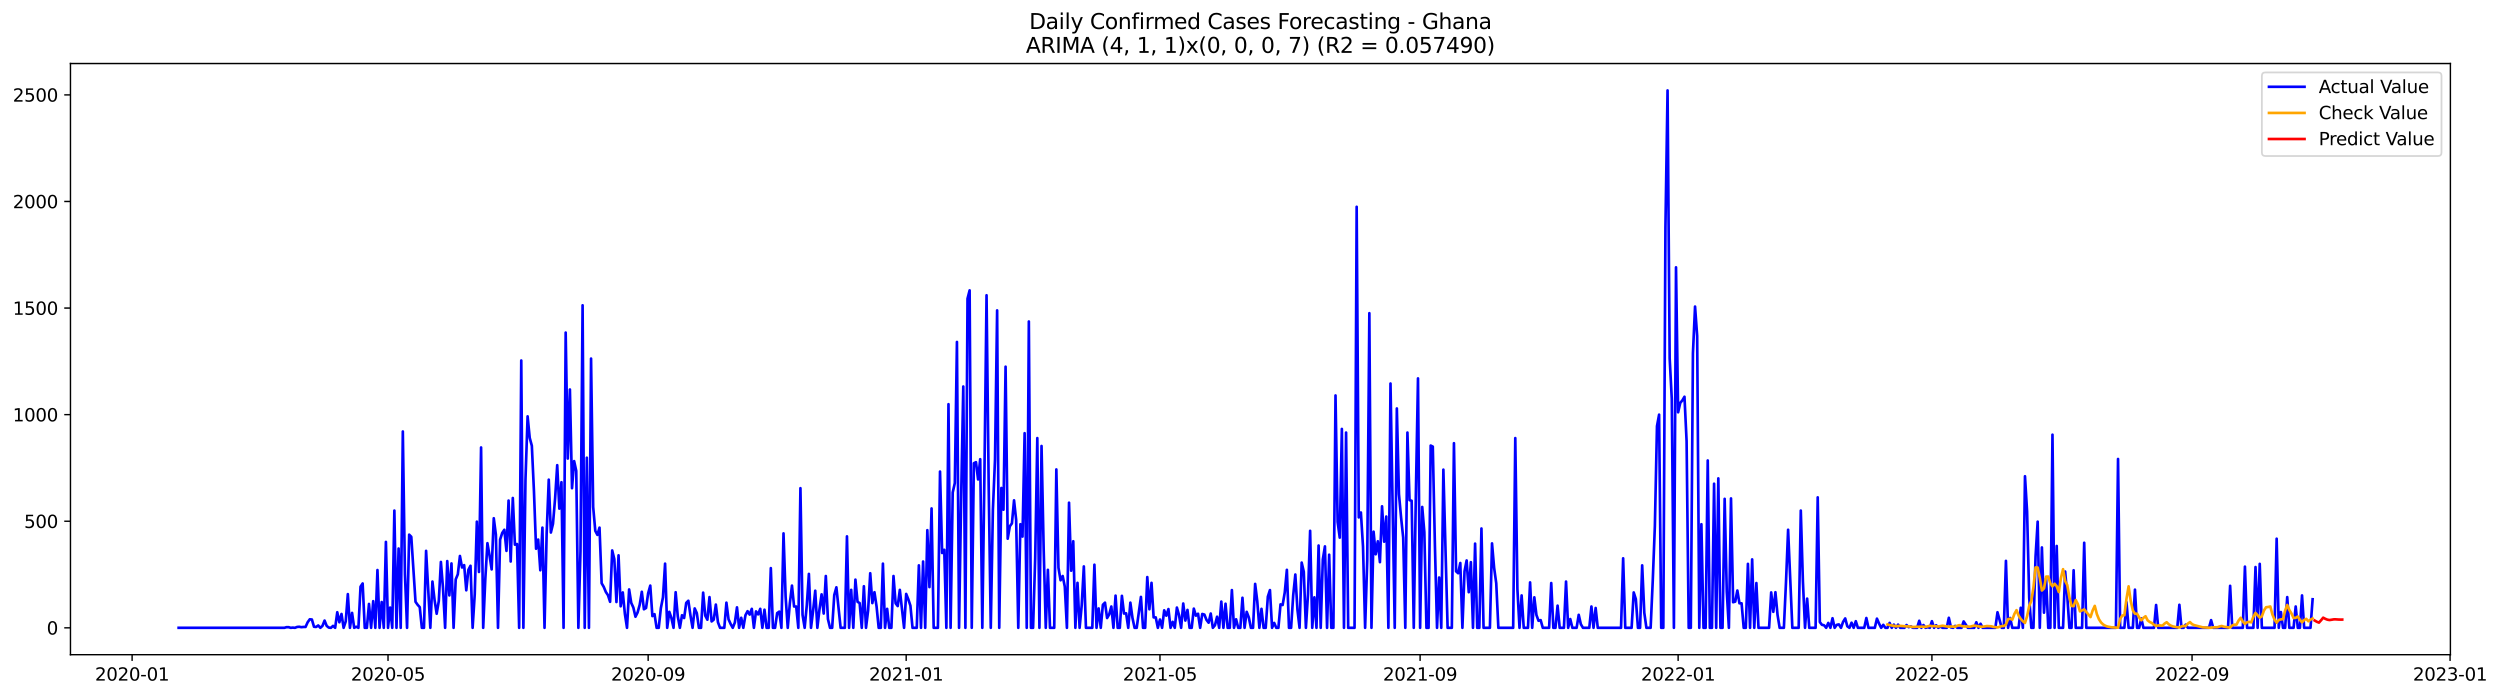<?xml version="1.0" encoding="utf-8" standalone="no"?>
<!DOCTYPE svg PUBLIC "-//W3C//DTD SVG 1.1//EN"
  "http://www.w3.org/Graphics/SVG/1.1/DTD/svg11.dtd">
<svg xmlns:xlink="http://www.w3.org/1999/xlink" width="1406.763pt" height="392.274pt" viewBox="0 0 1406.763 392.274" xmlns="http://www.w3.org/2000/svg" version="1.1">
 <defs>
  <style type="text/css">*{stroke-linejoin: round; stroke-linecap: butt}</style>
 </defs>
 <g id="figure_1">
  <g id="patch_1">
   <path d="M 0 392.274 
L 1406.763 392.274 
L 1406.763 0 
L 0 0 
z
" style="fill: #ffffff"/>
  </g>
  <g id="axes_1">
   <g id="patch_2">
    <path d="M 39.65 368.396 
L 1378.85 368.396 
L 1378.85 35.755 
L 39.65 35.755 
z
" style="fill: #ffffff"/>
   </g>
   <g id="matplotlib.axis_1">
    <g id="xtick_1">
     <g id="line2d_1">
      <defs>
       <path id="mf427ffbd24" d="M 0 0 
L 0 3.5 
" style="stroke: #000000; stroke-width: 0.8"/>
      </defs>
      <g>
       <use xlink:href="#mf427ffbd24" x="74.341" y="368.396" style="stroke: #000000; stroke-width: 0.8"/>
      </g>
     </g>
     <g id="text_1">
      <!-- 2020-01 -->
      <g transform="translate(53.45 382.994)scale(0.1 -0.1)">
       <defs>
        <path id="DejaVuSans-32" d="M 1228 531 
L 3431 531 
L 3431 0 
L 469 0 
L 469 531 
Q 828 903 1448 1529 
Q 2069 2156 2228 2338 
Q 2531 2678 2651 2914 
Q 2772 3150 2772 3378 
Q 2772 3750 2511 3984 
Q 2250 4219 1831 4219 
Q 1534 4219 1204 4116 
Q 875 4013 500 3803 
L 500 4441 
Q 881 4594 1212 4672 
Q 1544 4750 1819 4750 
Q 2544 4750 2975 4387 
Q 3406 4025 3406 3419 
Q 3406 3131 3298 2873 
Q 3191 2616 2906 2266 
Q 2828 2175 2409 1742 
Q 1991 1309 1228 531 
z
" transform="scale(0.016)"/>
        <path id="DejaVuSans-30" d="M 2034 4250 
Q 1547 4250 1301 3770 
Q 1056 3291 1056 2328 
Q 1056 1369 1301 889 
Q 1547 409 2034 409 
Q 2525 409 2770 889 
Q 3016 1369 3016 2328 
Q 3016 3291 2770 3770 
Q 2525 4250 2034 4250 
z
M 2034 4750 
Q 2819 4750 3233 4129 
Q 3647 3509 3647 2328 
Q 3647 1150 3233 529 
Q 2819 -91 2034 -91 
Q 1250 -91 836 529 
Q 422 1150 422 2328 
Q 422 3509 836 4129 
Q 1250 4750 2034 4750 
z
" transform="scale(0.016)"/>
        <path id="DejaVuSans-2d" d="M 313 2009 
L 1997 2009 
L 1997 1497 
L 313 1497 
L 313 2009 
z
" transform="scale(0.016)"/>
        <path id="DejaVuSans-31" d="M 794 531 
L 1825 531 
L 1825 4091 
L 703 3866 
L 703 4441 
L 1819 4666 
L 2450 4666 
L 2450 531 
L 3481 531 
L 3481 0 
L 794 0 
L 794 531 
z
" transform="scale(0.016)"/>
       </defs>
       <use xlink:href="#DejaVuSans-32"/>
       <use xlink:href="#DejaVuSans-30" x="63.623"/>
       <use xlink:href="#DejaVuSans-32" x="127.246"/>
       <use xlink:href="#DejaVuSans-30" x="190.869"/>
       <use xlink:href="#DejaVuSans-2d" x="254.492"/>
       <use xlink:href="#DejaVuSans-30" x="290.576"/>
       <use xlink:href="#DejaVuSans-31" x="354.199"/>
      </g>
     </g>
    </g>
    <g id="xtick_2">
     <g id="line2d_2">
      <g>
       <use xlink:href="#mf427ffbd24" x="218.341" y="368.396" style="stroke: #000000; stroke-width: 0.8"/>
      </g>
     </g>
     <g id="text_2">
      <!-- 2020-05 -->
      <g transform="translate(197.45 382.994)scale(0.1 -0.1)">
       <defs>
        <path id="DejaVuSans-35" d="M 691 4666 
L 3169 4666 
L 3169 4134 
L 1269 4134 
L 1269 2991 
Q 1406 3038 1543 3061 
Q 1681 3084 1819 3084 
Q 2600 3084 3056 2656 
Q 3513 2228 3513 1497 
Q 3513 744 3044 326 
Q 2575 -91 1722 -91 
Q 1428 -91 1123 -41 
Q 819 9 494 109 
L 494 744 
Q 775 591 1075 516 
Q 1375 441 1709 441 
Q 2250 441 2565 725 
Q 2881 1009 2881 1497 
Q 2881 1984 2565 2268 
Q 2250 2553 1709 2553 
Q 1456 2553 1204 2497 
Q 953 2441 691 2322 
L 691 4666 
z
" transform="scale(0.016)"/>
       </defs>
       <use xlink:href="#DejaVuSans-32"/>
       <use xlink:href="#DejaVuSans-30" x="63.623"/>
       <use xlink:href="#DejaVuSans-32" x="127.246"/>
       <use xlink:href="#DejaVuSans-30" x="190.869"/>
       <use xlink:href="#DejaVuSans-2d" x="254.492"/>
       <use xlink:href="#DejaVuSans-30" x="290.576"/>
       <use xlink:href="#DejaVuSans-35" x="354.199"/>
      </g>
     </g>
    </g>
    <g id="xtick_3">
     <g id="line2d_3">
      <g>
       <use xlink:href="#mf427ffbd24" x="364.721" y="368.396" style="stroke: #000000; stroke-width: 0.8"/>
      </g>
     </g>
     <g id="text_3">
      <!-- 2020-09 -->
      <g transform="translate(343.83 382.994)scale(0.1 -0.1)">
       <defs>
        <path id="DejaVuSans-39" d="M 703 97 
L 703 672 
Q 941 559 1184 500 
Q 1428 441 1663 441 
Q 2288 441 2617 861 
Q 2947 1281 2994 2138 
Q 2813 1869 2534 1725 
Q 2256 1581 1919 1581 
Q 1219 1581 811 2004 
Q 403 2428 403 3163 
Q 403 3881 828 4315 
Q 1253 4750 1959 4750 
Q 2769 4750 3195 4129 
Q 3622 3509 3622 2328 
Q 3622 1225 3098 567 
Q 2575 -91 1691 -91 
Q 1453 -91 1209 -44 
Q 966 3 703 97 
z
M 1959 2075 
Q 2384 2075 2632 2365 
Q 2881 2656 2881 3163 
Q 2881 3666 2632 3958 
Q 2384 4250 1959 4250 
Q 1534 4250 1286 3958 
Q 1038 3666 1038 3163 
Q 1038 2656 1286 2365 
Q 1534 2075 1959 2075 
z
" transform="scale(0.016)"/>
       </defs>
       <use xlink:href="#DejaVuSans-32"/>
       <use xlink:href="#DejaVuSans-30" x="63.623"/>
       <use xlink:href="#DejaVuSans-32" x="127.246"/>
       <use xlink:href="#DejaVuSans-30" x="190.869"/>
       <use xlink:href="#DejaVuSans-2d" x="254.492"/>
       <use xlink:href="#DejaVuSans-30" x="290.576"/>
       <use xlink:href="#DejaVuSans-39" x="354.199"/>
      </g>
     </g>
    </g>
    <g id="xtick_4">
     <g id="line2d_4">
      <g>
       <use xlink:href="#mf427ffbd24" x="509.911" y="368.396" style="stroke: #000000; stroke-width: 0.8"/>
      </g>
     </g>
     <g id="text_4">
      <!-- 2021-01 -->
      <g transform="translate(489.02 382.994)scale(0.1 -0.1)">
       <use xlink:href="#DejaVuSans-32"/>
       <use xlink:href="#DejaVuSans-30" x="63.623"/>
       <use xlink:href="#DejaVuSans-32" x="127.246"/>
       <use xlink:href="#DejaVuSans-31" x="190.869"/>
       <use xlink:href="#DejaVuSans-2d" x="254.492"/>
       <use xlink:href="#DejaVuSans-30" x="290.576"/>
       <use xlink:href="#DejaVuSans-31" x="354.199"/>
      </g>
     </g>
    </g>
    <g id="xtick_5">
     <g id="line2d_5">
      <g>
       <use xlink:href="#mf427ffbd24" x="652.721" y="368.396" style="stroke: #000000; stroke-width: 0.8"/>
      </g>
     </g>
     <g id="text_5">
      <!-- 2021-05 -->
      <g transform="translate(631.83 382.994)scale(0.1 -0.1)">
       <use xlink:href="#DejaVuSans-32"/>
       <use xlink:href="#DejaVuSans-30" x="63.623"/>
       <use xlink:href="#DejaVuSans-32" x="127.246"/>
       <use xlink:href="#DejaVuSans-31" x="190.869"/>
       <use xlink:href="#DejaVuSans-2d" x="254.492"/>
       <use xlink:href="#DejaVuSans-30" x="290.576"/>
       <use xlink:href="#DejaVuSans-35" x="354.199"/>
      </g>
     </g>
    </g>
    <g id="xtick_6">
     <g id="line2d_6">
      <g>
       <use xlink:href="#mf427ffbd24" x="799.101" y="368.396" style="stroke: #000000; stroke-width: 0.8"/>
      </g>
     </g>
     <g id="text_6">
      <!-- 2021-09 -->
      <g transform="translate(778.21 382.994)scale(0.1 -0.1)">
       <use xlink:href="#DejaVuSans-32"/>
       <use xlink:href="#DejaVuSans-30" x="63.623"/>
       <use xlink:href="#DejaVuSans-32" x="127.246"/>
       <use xlink:href="#DejaVuSans-31" x="190.869"/>
       <use xlink:href="#DejaVuSans-2d" x="254.492"/>
       <use xlink:href="#DejaVuSans-30" x="290.576"/>
       <use xlink:href="#DejaVuSans-39" x="354.199"/>
      </g>
     </g>
    </g>
    <g id="xtick_7">
     <g id="line2d_7">
      <g>
       <use xlink:href="#mf427ffbd24" x="944.291" y="368.396" style="stroke: #000000; stroke-width: 0.8"/>
      </g>
     </g>
     <g id="text_7">
      <!-- 2022-01 -->
      <g transform="translate(923.4 382.994)scale(0.1 -0.1)">
       <use xlink:href="#DejaVuSans-32"/>
       <use xlink:href="#DejaVuSans-30" x="63.623"/>
       <use xlink:href="#DejaVuSans-32" x="127.246"/>
       <use xlink:href="#DejaVuSans-32" x="190.869"/>
       <use xlink:href="#DejaVuSans-2d" x="254.492"/>
       <use xlink:href="#DejaVuSans-30" x="290.576"/>
       <use xlink:href="#DejaVuSans-31" x="354.199"/>
      </g>
     </g>
    </g>
    <g id="xtick_8">
     <g id="line2d_8">
      <g>
       <use xlink:href="#mf427ffbd24" x="1087.101" y="368.396" style="stroke: #000000; stroke-width: 0.8"/>
      </g>
     </g>
     <g id="text_8">
      <!-- 2022-05 -->
      <g transform="translate(1066.21 382.994)scale(0.1 -0.1)">
       <use xlink:href="#DejaVuSans-32"/>
       <use xlink:href="#DejaVuSans-30" x="63.623"/>
       <use xlink:href="#DejaVuSans-32" x="127.246"/>
       <use xlink:href="#DejaVuSans-32" x="190.869"/>
       <use xlink:href="#DejaVuSans-2d" x="254.492"/>
       <use xlink:href="#DejaVuSans-30" x="290.576"/>
       <use xlink:href="#DejaVuSans-35" x="354.199"/>
      </g>
     </g>
    </g>
    <g id="xtick_9">
     <g id="line2d_9">
      <g>
       <use xlink:href="#mf427ffbd24" x="1233.481" y="368.396" style="stroke: #000000; stroke-width: 0.8"/>
      </g>
     </g>
     <g id="text_9">
      <!-- 2022-09 -->
      <g transform="translate(1212.59 382.994)scale(0.1 -0.1)">
       <use xlink:href="#DejaVuSans-32"/>
       <use xlink:href="#DejaVuSans-30" x="63.623"/>
       <use xlink:href="#DejaVuSans-32" x="127.246"/>
       <use xlink:href="#DejaVuSans-32" x="190.869"/>
       <use xlink:href="#DejaVuSans-2d" x="254.492"/>
       <use xlink:href="#DejaVuSans-30" x="290.576"/>
       <use xlink:href="#DejaVuSans-39" x="354.199"/>
      </g>
     </g>
    </g>
    <g id="xtick_10">
     <g id="line2d_10">
      <g>
       <use xlink:href="#mf427ffbd24" x="1378.671" y="368.396" style="stroke: #000000; stroke-width: 0.8"/>
      </g>
     </g>
     <g id="text_10">
      <!-- 2023-01 -->
      <g transform="translate(1357.78 382.994)scale(0.1 -0.1)">
       <defs>
        <path id="DejaVuSans-33" d="M 2597 2516 
Q 3050 2419 3304 2112 
Q 3559 1806 3559 1356 
Q 3559 666 3084 287 
Q 2609 -91 1734 -91 
Q 1441 -91 1130 -33 
Q 819 25 488 141 
L 488 750 
Q 750 597 1062 519 
Q 1375 441 1716 441 
Q 2309 441 2620 675 
Q 2931 909 2931 1356 
Q 2931 1769 2642 2001 
Q 2353 2234 1838 2234 
L 1294 2234 
L 1294 2753 
L 1863 2753 
Q 2328 2753 2575 2939 
Q 2822 3125 2822 3475 
Q 2822 3834 2567 4026 
Q 2313 4219 1838 4219 
Q 1578 4219 1281 4162 
Q 984 4106 628 3988 
L 628 4550 
Q 988 4650 1302 4700 
Q 1616 4750 1894 4750 
Q 2613 4750 3031 4423 
Q 3450 4097 3450 3541 
Q 3450 3153 3228 2886 
Q 3006 2619 2597 2516 
z
" transform="scale(0.016)"/>
       </defs>
       <use xlink:href="#DejaVuSans-32"/>
       <use xlink:href="#DejaVuSans-30" x="63.623"/>
       <use xlink:href="#DejaVuSans-32" x="127.246"/>
       <use xlink:href="#DejaVuSans-33" x="190.869"/>
       <use xlink:href="#DejaVuSans-2d" x="254.492"/>
       <use xlink:href="#DejaVuSans-30" x="290.576"/>
       <use xlink:href="#DejaVuSans-31" x="354.199"/>
      </g>
     </g>
    </g>
   </g>
   <g id="matplotlib.axis_2">
    <g id="ytick_1">
     <g id="line2d_11">
      <defs>
       <path id="m600a7a942e" d="M 0 0 
L -3.5 0 
" style="stroke: #000000; stroke-width: 0.8"/>
      </defs>
      <g>
       <use xlink:href="#m600a7a942e" x="39.65" y="353.276" style="stroke: #000000; stroke-width: 0.8"/>
      </g>
     </g>
     <g id="text_11">
      <!-- 0 -->
      <g transform="translate(26.288 357.075)scale(0.1 -0.1)">
       <use xlink:href="#DejaVuSans-30"/>
      </g>
     </g>
    </g>
    <g id="ytick_2">
     <g id="line2d_12">
      <g>
       <use xlink:href="#m600a7a942e" x="39.65" y="293.299" style="stroke: #000000; stroke-width: 0.8"/>
      </g>
     </g>
     <g id="text_12">
      <!-- 500 -->
      <g transform="translate(13.562 297.099)scale(0.1 -0.1)">
       <use xlink:href="#DejaVuSans-35"/>
       <use xlink:href="#DejaVuSans-30" x="63.623"/>
       <use xlink:href="#DejaVuSans-30" x="127.246"/>
      </g>
     </g>
    </g>
    <g id="ytick_3">
     <g id="line2d_13">
      <g>
       <use xlink:href="#m600a7a942e" x="39.65" y="233.323" style="stroke: #000000; stroke-width: 0.8"/>
      </g>
     </g>
     <g id="text_13">
      <!-- 1000 -->
      <g transform="translate(7.2 237.122)scale(0.1 -0.1)">
       <use xlink:href="#DejaVuSans-31"/>
       <use xlink:href="#DejaVuSans-30" x="63.623"/>
       <use xlink:href="#DejaVuSans-30" x="127.246"/>
       <use xlink:href="#DejaVuSans-30" x="190.869"/>
      </g>
     </g>
    </g>
    <g id="ytick_4">
     <g id="line2d_14">
      <g>
       <use xlink:href="#m600a7a942e" x="39.65" y="173.347" style="stroke: #000000; stroke-width: 0.8"/>
      </g>
     </g>
     <g id="text_14">
      <!-- 1500 -->
      <g transform="translate(7.2 177.146)scale(0.1 -0.1)">
       <use xlink:href="#DejaVuSans-31"/>
       <use xlink:href="#DejaVuSans-35" x="63.623"/>
       <use xlink:href="#DejaVuSans-30" x="127.246"/>
       <use xlink:href="#DejaVuSans-30" x="190.869"/>
      </g>
     </g>
    </g>
    <g id="ytick_5">
     <g id="line2d_15">
      <g>
       <use xlink:href="#m600a7a942e" x="39.65" y="113.371" style="stroke: #000000; stroke-width: 0.8"/>
      </g>
     </g>
     <g id="text_15">
      <!-- 2000 -->
      <g transform="translate(7.2 117.17)scale(0.1 -0.1)">
       <use xlink:href="#DejaVuSans-32"/>
       <use xlink:href="#DejaVuSans-30" x="63.623"/>
       <use xlink:href="#DejaVuSans-30" x="127.246"/>
       <use xlink:href="#DejaVuSans-30" x="190.869"/>
      </g>
     </g>
    </g>
    <g id="ytick_6">
     <g id="line2d_16">
      <g>
       <use xlink:href="#m600a7a942e" x="39.65" y="53.395" style="stroke: #000000; stroke-width: 0.8"/>
      </g>
     </g>
     <g id="text_16">
      <!-- 2500 -->
      <g transform="translate(7.2 57.194)scale(0.1 -0.1)">
       <use xlink:href="#DejaVuSans-32"/>
       <use xlink:href="#DejaVuSans-35" x="63.623"/>
       <use xlink:href="#DejaVuSans-30" x="127.246"/>
       <use xlink:href="#DejaVuSans-30" x="190.869"/>
      </g>
     </g>
    </g>
   </g>
   <g id="line2d_17">
    <path d="M 100.523 353.276 
L 160.027 353.276 
L 161.217 352.916 
L 162.407 352.916 
L 163.597 353.276 
L 164.787 353.156 
L 165.977 353.276 
L 167.167 352.796 
L 168.357 352.676 
L 169.548 352.916 
L 170.738 352.796 
L 171.928 352.796 
L 173.118 350.157 
L 174.308 348.477 
L 175.498 348.597 
L 176.688 352.676 
L 177.878 352.796 
L 179.068 351.956 
L 180.258 353.276 
L 181.448 352.196 
L 182.638 349.197 
L 183.829 352.196 
L 185.019 353.156 
L 186.209 353.276 
L 187.399 352.196 
L 188.589 353.276 
L 189.779 344.519 
L 190.969 350.157 
L 192.159 345.479 
L 193.349 353.276 
L 194.539 349.677 
L 195.729 334.323 
L 196.919 353.276 
L 198.11 344.879 
L 199.3 353.276 
L 200.49 352.676 
L 201.68 353.276 
L 202.87 330.125 
L 204.06 328.325 
L 205.25 353.276 
L 206.44 353.276 
L 207.63 339.841 
L 208.82 353.276 
L 210.01 338.281 
L 211.2 353.276 
L 212.39 320.768 
L 213.581 353.276 
L 214.771 338.761 
L 215.961 353.276 
L 217.151 304.935 
L 218.341 353.276 
L 219.531 341.88 
L 220.721 353.276 
L 221.911 287.302 
L 223.101 353.276 
L 224.291 308.653 
L 225.481 353.276 
L 226.671 242.799 
L 227.862 323.167 
L 229.052 353.276 
L 230.242 300.856 
L 231.432 302.056 
L 233.812 338.641 
L 235.002 340.321 
L 236.192 341.64 
L 237.382 353.276 
L 238.572 353.276 
L 239.762 309.973 
L 242.143 353.276 
L 243.333 327.246 
L 244.523 337.562 
L 245.713 345.359 
L 246.903 338.281 
L 248.093 316.21 
L 249.283 330.964 
L 250.473 353.276 
L 251.663 315.73 
L 252.853 335.043 
L 254.043 317.05 
L 255.233 353.276 
L 256.424 326.046 
L 257.614 323.167 
L 258.804 312.852 
L 259.994 319.329 
L 261.184 318.009 
L 262.374 332.164 
L 263.564 320.648 
L 264.754 318.369 
L 265.944 353.276 
L 267.134 334.443 
L 268.324 293.539 
L 269.514 321.848 
L 270.705 251.796 
L 271.895 353.276 
L 273.085 325.806 
L 274.275 305.654 
L 275.465 312.612 
L 276.655 320.409 
L 277.845 291.62 
L 279.035 300.856 
L 280.225 353.276 
L 281.415 303.615 
L 282.605 299.897 
L 283.795 298.097 
L 284.986 309.973 
L 286.176 281.664 
L 287.366 315.97 
L 288.556 280.224 
L 289.746 306.494 
L 290.936 306.134 
L 292.126 353.276 
L 293.316 202.855 
L 294.506 353.276 
L 295.696 269.669 
L 296.886 234.283 
L 298.076 246.398 
L 299.267 250.836 
L 300.457 276.386 
L 301.647 308.773 
L 302.837 303.615 
L 304.027 320.888 
L 305.217 296.898 
L 306.407 353.276 
L 307.597 300.257 
L 308.787 269.909 
L 309.977 299.657 
L 311.167 294.739 
L 312.357 280.464 
L 313.548 261.752 
L 314.738 286.222 
L 315.928 271.348 
L 317.118 353.276 
L 318.308 187.141 
L 319.498 258.033 
L 320.688 219.169 
L 321.878 274.707 
L 323.068 259.473 
L 324.258 264.991 
L 325.448 353.276 
L 326.638 310.213 
L 327.829 171.788 
L 329.019 353.276 
L 330.209 257.553 
L 331.399 353.276 
L 332.589 201.776 
L 333.779 285.262 
L 334.969 298.697 
L 336.159 300.976 
L 337.349 296.898 
L 338.539 328.205 
L 339.729 330.245 
L 340.919 333.123 
L 342.11 334.923 
L 343.3 338.641 
L 344.49 309.733 
L 345.68 314.651 
L 346.87 338.761 
L 348.06 312.492 
L 349.25 341.16 
L 350.44 333.363 
L 351.63 345.479 
L 352.82 353.276 
L 354.01 331.684 
L 355.2 339.241 
L 356.39 341.88 
L 357.581 347.038 
L 358.771 344.639 
L 359.961 340.321 
L 361.151 333.004 
L 362.341 342.84 
L 363.531 342.12 
L 364.721 333.843 
L 365.911 329.525 
L 367.101 346.678 
L 368.291 345.599 
L 369.481 353.276 
L 370.671 353.276 
L 371.862 342.24 
L 373.052 336.122 
L 374.242 317.17 
L 375.432 353.276 
L 376.622 344.279 
L 377.812 347.758 
L 379.002 353.276 
L 380.192 333.243 
L 381.382 346.798 
L 382.572 353.276 
L 383.762 346.198 
L 384.952 347.758 
L 386.143 339.241 
L 387.333 338.042 
L 388.523 346.318 
L 389.713 353.276 
L 390.903 342.36 
L 392.093 344.999 
L 393.283 353.276 
L 394.473 353.276 
L 395.663 333.483 
L 396.853 346.438 
L 398.043 348.717 
L 399.233 336.002 
L 400.424 349.677 
L 401.614 348.717 
L 402.804 340.201 
L 403.994 350.157 
L 405.184 353.276 
L 407.564 353.276 
L 408.754 339.121 
L 409.944 348.477 
L 411.134 351.116 
L 412.324 353.276 
L 413.514 350.277 
L 414.705 341.76 
L 415.895 353.276 
L 417.085 347.638 
L 418.275 353.276 
L 419.465 346.198 
L 420.655 343.919 
L 421.845 345.838 
L 423.035 342.6 
L 424.225 353.276 
L 425.415 344.039 
L 426.605 345.718 
L 427.795 342.6 
L 428.986 353.276 
L 430.176 343.08 
L 431.366 353.276 
L 432.556 353.276 
L 433.746 319.689 
L 434.936 353.276 
L 436.126 353.276 
L 437.316 344.999 
L 438.506 344.159 
L 439.696 353.276 
L 440.886 300.137 
L 442.076 335.882 
L 443.267 353.276 
L 444.457 339.361 
L 445.647 329.525 
L 446.837 341.28 
L 448.027 341.28 
L 449.217 353.276 
L 450.407 274.707 
L 451.597 345.958 
L 452.787 353.276 
L 453.977 340.68 
L 455.167 322.928 
L 456.357 353.276 
L 457.548 343.559 
L 458.738 332.404 
L 459.928 353.276 
L 461.118 342.96 
L 462.308 334.443 
L 463.498 345.239 
L 464.688 324.127 
L 465.878 348.357 
L 467.068 353.276 
L 468.258 353.276 
L 469.448 334.803 
L 470.638 330.485 
L 473.019 353.276 
L 475.399 353.276 
L 476.589 301.816 
L 477.779 353.276 
L 478.969 331.924 
L 480.159 353.276 
L 481.349 326.166 
L 482.539 338.641 
L 483.729 339.361 
L 484.919 353.276 
L 486.11 329.885 
L 487.3 353.276 
L 488.49 343.559 
L 489.68 322.568 
L 490.87 339.361 
L 492.06 333.243 
L 493.25 341.28 
L 494.44 353.276 
L 495.63 353.276 
L 496.82 317.17 
L 498.01 353.276 
L 499.2 342.6 
L 500.39 353.276 
L 501.581 353.276 
L 502.771 324.127 
L 503.961 339.481 
L 505.151 341.04 
L 506.341 331.924 
L 508.721 353.276 
L 509.911 334.203 
L 511.101 337.202 
L 512.291 340.8 
L 513.481 353.276 
L 515.862 353.276 
L 517.052 318.129 
L 518.242 353.276 
L 519.432 315.97 
L 520.622 353.276 
L 521.812 298.337 
L 523.002 330.365 
L 524.192 286.102 
L 525.382 353.276 
L 527.762 353.276 
L 528.952 265.35 
L 530.143 311.172 
L 531.333 309.373 
L 532.523 353.276 
L 533.713 227.445 
L 534.903 353.276 
L 536.093 277.106 
L 537.283 271.828 
L 538.473 192.419 
L 539.663 353.276 
L 540.853 279.385 
L 542.043 217.489 
L 543.233 353.276 
L 544.424 168.069 
L 545.614 163.391 
L 546.804 353.276 
L 547.994 260.672 
L 549.184 260.072 
L 550.374 269.789 
L 551.564 258.393 
L 552.754 353.276 
L 553.944 266.67 
L 555.134 166.15 
L 556.324 272.308 
L 557.514 353.276 
L 558.705 286.822 
L 559.895 258.513 
L 561.085 174.666 
L 562.275 353.276 
L 563.465 274.587 
L 564.655 286.822 
L 565.845 206.334 
L 567.035 303.135 
L 568.225 296.178 
L 569.415 294.499 
L 570.605 281.544 
L 571.795 292.58 
L 572.986 353.276 
L 574.176 294.979 
L 575.366 301.936 
L 576.556 243.759 
L 577.746 353.276 
L 578.936 180.904 
L 580.126 353.276 
L 581.316 353.276 
L 582.506 314.171 
L 583.696 246.518 
L 584.886 353.276 
L 586.076 250.956 
L 587.267 308.533 
L 588.457 353.276 
L 589.647 320.648 
L 590.837 353.276 
L 593.217 353.276 
L 594.407 264.151 
L 595.597 319.449 
L 596.787 326.526 
L 597.977 324.127 
L 599.167 330.125 
L 600.357 353.276 
L 601.548 282.863 
L 602.738 321.128 
L 603.928 304.575 
L 605.118 353.276 
L 606.308 327.966 
L 607.498 353.276 
L 608.688 340.561 
L 609.878 318.729 
L 611.068 353.276 
L 614.638 353.276 
L 615.829 317.77 
L 617.019 353.276 
L 618.209 342.36 
L 619.399 353.276 
L 620.589 340.321 
L 621.779 339.121 
L 622.969 347.758 
L 624.159 345.718 
L 625.349 341.28 
L 626.539 353.276 
L 627.729 335.163 
L 628.919 353.276 
L 630.11 353.276 
L 631.3 335.283 
L 632.49 345.239 
L 633.68 345.119 
L 634.87 353.276 
L 636.06 339.121 
L 637.25 347.758 
L 638.44 353.276 
L 639.63 353.276 
L 642.01 335.882 
L 643.2 353.276 
L 644.39 353.276 
L 645.581 324.727 
L 646.771 342.84 
L 647.961 327.966 
L 649.151 347.398 
L 650.341 347.398 
L 651.531 353.276 
L 652.721 348.597 
L 653.911 353.276 
L 655.101 343.439 
L 656.291 346.438 
L 657.481 342.72 
L 658.671 353.276 
L 659.862 349.917 
L 661.052 353.276 
L 662.242 341.88 
L 663.432 346.078 
L 664.622 353.276 
L 665.812 339.601 
L 667.002 349.197 
L 668.192 343.199 
L 669.382 353.276 
L 670.572 353.276 
L 671.762 342.48 
L 672.952 346.438 
L 674.143 345.359 
L 675.333 353.276 
L 676.523 345.479 
L 677.713 345.838 
L 678.903 348.837 
L 680.093 350.397 
L 681.283 345.239 
L 682.473 353.276 
L 683.663 351.836 
L 684.853 347.038 
L 686.043 353.276 
L 687.233 338.521 
L 688.424 353.276 
L 689.614 339.721 
L 690.804 353.276 
L 691.994 353.276 
L 693.184 332.044 
L 694.374 353.276 
L 695.564 348.477 
L 696.754 353.276 
L 697.944 353.276 
L 699.134 336.362 
L 700.324 353.276 
L 701.514 344.279 
L 702.705 347.398 
L 703.895 353.276 
L 705.085 353.276 
L 706.275 328.565 
L 707.465 338.281 
L 708.655 353.276 
L 709.845 342.6 
L 711.035 353.276 
L 712.225 353.276 
L 713.415 335.762 
L 714.605 332.044 
L 715.795 353.276 
L 716.986 350.517 
L 718.176 353.276 
L 719.366 353.276 
L 720.556 340.081 
L 721.746 340.441 
L 722.936 333.363 
L 724.126 320.648 
L 725.316 353.276 
L 726.506 353.276 
L 727.696 334.923 
L 728.886 323.287 
L 730.076 343.08 
L 731.267 353.276 
L 732.457 316.57 
L 733.647 321.728 
L 734.837 353.276 
L 736.027 334.203 
L 737.217 298.697 
L 738.407 353.276 
L 739.597 336.122 
L 740.787 353.276 
L 741.977 306.974 
L 743.167 353.276 
L 744.357 314.771 
L 745.548 307.454 
L 746.738 353.276 
L 747.928 312.132 
L 749.118 353.276 
L 750.308 353.276 
L 751.498 222.527 
L 752.688 293.659 
L 753.878 302.536 
L 755.068 241.36 
L 756.258 353.276 
L 757.448 243.399 
L 758.638 353.276 
L 762.209 353.276 
L 763.399 116.37 
L 764.589 291.14 
L 765.779 288.381 
L 766.969 307.574 
L 768.159 353.276 
L 769.349 315.371 
L 770.539 176.226 
L 771.729 353.276 
L 772.919 299.177 
L 774.11 311.892 
L 775.3 304.575 
L 776.49 316.33 
L 777.68 284.903 
L 778.87 304.815 
L 780.06 290.66 
L 781.25 353.276 
L 782.44 215.81 
L 784.82 353.276 
L 786.01 229.844 
L 787.2 278.065 
L 788.39 291.14 
L 789.581 302.536 
L 790.771 353.276 
L 791.961 243.399 
L 793.151 281.424 
L 794.341 281.784 
L 795.531 353.276 
L 796.721 277.705 
L 797.911 212.931 
L 799.101 353.276 
L 800.291 285.262 
L 801.481 299.417 
L 802.671 353.276 
L 803.862 353.276 
L 805.052 250.716 
L 806.242 251.316 
L 807.432 306.974 
L 808.622 353.276 
L 809.812 324.967 
L 811.002 353.276 
L 812.192 264.271 
L 814.572 353.276 
L 816.952 353.276 
L 818.143 249.397 
L 819.333 321.488 
L 820.523 322.568 
L 821.713 316.81 
L 822.903 353.276 
L 824.093 321.488 
L 825.283 315.371 
L 826.473 333.243 
L 827.663 316.33 
L 828.853 353.276 
L 830.043 305.894 
L 831.233 353.276 
L 832.424 353.276 
L 833.614 297.378 
L 834.804 353.276 
L 838.374 353.276 
L 839.564 305.774 
L 840.754 319.569 
L 841.944 328.205 
L 843.134 353.276 
L 851.465 353.276 
L 852.655 246.518 
L 853.845 331.444 
L 855.035 353.276 
L 856.225 335.043 
L 857.415 353.276 
L 859.795 353.276 
L 860.986 327.726 
L 862.176 353.276 
L 863.366 336.122 
L 864.556 346.078 
L 865.746 349.317 
L 866.936 348.957 
L 868.126 353.276 
L 871.696 353.276 
L 872.886 328.085 
L 874.076 353.276 
L 875.267 353.276 
L 876.457 340.8 
L 877.647 353.276 
L 880.027 353.276 
L 881.217 327.246 
L 882.407 353.276 
L 883.597 348.357 
L 884.787 353.276 
L 887.167 353.276 
L 888.357 345.958 
L 889.548 351.236 
L 890.738 353.276 
L 894.308 353.276 
L 895.498 341.28 
L 896.688 353.276 
L 897.878 342.12 
L 899.068 353.276 
L 912.159 353.276 
L 913.349 314.171 
L 914.539 353.276 
L 918.11 353.276 
L 919.3 333.363 
L 920.49 337.082 
L 921.68 353.276 
L 922.87 353.276 
L 924.06 318.129 
L 925.25 344.759 
L 926.44 353.276 
L 928.82 353.276 
L 930.01 326.766 
L 931.2 296.058 
L 932.39 239.801 
L 933.581 233.323 
L 934.771 353.276 
L 935.961 353.276 
L 937.151 127.645 
L 938.341 50.876 
L 939.531 201.656 
L 940.721 224.447 
L 941.911 353.276 
L 943.101 150.436 
L 944.291 232.004 
L 945.481 226.726 
L 946.671 225.286 
L 947.862 223.247 
L 949.052 248.197 
L 950.242 353.276 
L 951.432 353.276 
L 952.622 198.777 
L 953.812 172.507 
L 955.002 189.061 
L 956.192 353.276 
L 957.382 294.979 
L 958.572 353.276 
L 959.762 353.276 
L 960.952 259.113 
L 962.143 353.276 
L 963.333 353.276 
L 964.523 272.188 
L 965.713 353.276 
L 966.903 269.189 
L 968.093 353.276 
L 969.283 353.276 
L 970.473 280.704 
L 971.663 333.004 
L 972.853 353.276 
L 974.043 280.464 
L 975.233 338.881 
L 976.424 338.521 
L 977.614 332.284 
L 978.804 339.481 
L 979.994 339.481 
L 981.184 353.276 
L 982.374 353.276 
L 983.564 317.29 
L 984.754 353.276 
L 985.944 314.771 
L 987.134 353.276 
L 988.324 328.085 
L 989.514 353.276 
L 995.465 353.276 
L 996.655 333.363 
L 997.845 344.279 
L 999.035 333.243 
L 1000.225 345.958 
L 1001.415 353.276 
L 1003.795 353.276 
L 1004.986 327.606 
L 1006.176 298.097 
L 1008.556 353.276 
L 1012.126 353.276 
L 1013.316 287.302 
L 1014.506 327.246 
L 1015.696 353.276 
L 1016.886 336.842 
L 1018.076 353.276 
L 1021.647 353.276 
L 1022.837 279.865 
L 1024.027 350.037 
L 1025.217 351.596 
L 1026.407 351.836 
L 1027.597 353.276 
L 1028.787 350.517 
L 1029.977 353.276 
L 1031.167 347.878 
L 1032.357 353.276 
L 1033.548 351.596 
L 1034.738 351.356 
L 1035.928 353.276 
L 1037.118 349.917 
L 1038.308 347.998 
L 1039.498 352.436 
L 1040.688 353.276 
L 1041.878 350.397 
L 1043.068 353.276 
L 1044.258 349.557 
L 1045.448 353.276 
L 1049.019 353.276 
L 1050.209 347.758 
L 1051.399 353.276 
L 1054.969 353.276 
L 1056.159 348.118 
L 1057.349 350.876 
L 1058.539 353.276 
L 1059.729 351.596 
L 1060.919 353.276 
L 1062.11 353.276 
L 1063.3 350.517 
L 1064.49 353.276 
L 1065.68 351.476 
L 1066.87 353.276 
L 1068.06 351.476 
L 1069.25 353.276 
L 1071.63 353.276 
L 1072.82 351.716 
L 1074.01 352.916 
L 1075.2 352.436 
L 1076.39 353.276 
L 1078.771 353.276 
L 1079.961 349.317 
L 1081.151 353.276 
L 1082.341 351.716 
L 1083.531 353.276 
L 1084.721 352.916 
L 1085.911 353.276 
L 1087.101 349.557 
L 1088.291 353.276 
L 1089.481 351.836 
L 1090.671 353.276 
L 1091.862 352.556 
L 1093.052 353.276 
L 1095.432 353.276 
L 1096.622 347.638 
L 1097.812 353.036 
L 1099.002 353.276 
L 1100.192 352.196 
L 1101.382 353.276 
L 1103.762 353.276 
L 1104.952 349.677 
L 1107.333 353.276 
L 1110.903 353.276 
L 1112.093 350.157 
L 1113.283 353.276 
L 1114.473 350.996 
L 1115.663 353.276 
L 1122.804 353.276 
L 1123.994 344.519 
L 1126.374 353.276 
L 1127.564 353.276 
L 1128.754 315.61 
L 1129.944 353.276 
L 1131.134 347.758 
L 1132.324 353.276 
L 1135.895 353.276 
L 1137.085 342 
L 1138.275 353.276 
L 1139.465 267.989 
L 1140.655 287.901 
L 1141.845 336.362 
L 1143.035 353.276 
L 1144.225 353.276 
L 1145.415 313.211 
L 1146.605 293.539 
L 1147.795 353.276 
L 1148.986 308.053 
L 1150.176 344.759 
L 1151.366 325.566 
L 1152.556 353.276 
L 1153.746 353.276 
L 1154.936 244.599 
L 1156.126 353.276 
L 1157.316 307.214 
L 1158.506 353.276 
L 1160.886 353.276 
L 1162.076 321.608 
L 1163.267 335.403 
L 1164.457 353.276 
L 1165.647 353.276 
L 1166.837 320.888 
L 1168.027 353.276 
L 1171.597 353.276 
L 1172.787 305.414 
L 1173.977 353.276 
L 1190.638 353.276 
L 1191.829 258.273 
L 1193.019 353.276 
L 1195.399 353.276 
L 1196.589 338.881 
L 1197.779 353.276 
L 1200.159 353.276 
L 1201.349 331.804 
L 1202.539 353.276 
L 1203.729 353.276 
L 1204.919 347.998 
L 1206.11 353.276 
L 1212.06 353.276 
L 1213.25 340.441 
L 1214.44 353.276 
L 1225.151 353.276 
L 1226.341 340.321 
L 1227.531 353.276 
L 1228.721 353.276 
L 1229.911 351.476 
L 1231.101 353.276 
L 1243.002 353.276 
L 1244.192 348.957 
L 1245.382 353.276 
L 1253.713 353.276 
L 1254.903 329.645 
L 1256.093 353.276 
L 1262.043 353.276 
L 1263.233 318.849 
L 1264.424 353.276 
L 1267.994 353.276 
L 1269.184 319.089 
L 1270.374 353.276 
L 1271.564 317.29 
L 1272.754 353.276 
L 1279.895 353.276 
L 1281.085 303.135 
L 1282.275 353.276 
L 1283.465 344.399 
L 1284.655 353.276 
L 1285.845 353.276 
L 1287.035 336.002 
L 1288.225 353.276 
L 1290.605 353.276 
L 1291.795 341.28 
L 1292.986 353.276 
L 1294.176 353.276 
L 1295.366 335.043 
L 1296.556 353.276 
L 1300.126 353.276 
L 1301.316 337.202 
L 1301.316 337.202 
" clip-path="url(#pf93814919f)" style="fill: none; stroke: #0000ff; stroke-width: 1.5; stroke-linecap: square"/>
   </g>
   <g id="line2d_18">
    <path d="M 1062.11 351.381 
L 1063.3 351.735 
L 1066.87 352.387 
L 1069.25 352.164 
L 1072.82 352.487 
L 1074.01 352.469 
L 1076.39 352.809 
L 1078.771 352.672 
L 1079.961 352.747 
L 1081.151 352.63 
L 1083.531 352.73 
L 1085.911 352.134 
L 1087.101 352.355 
L 1088.291 352.294 
L 1090.671 352.544 
L 1093.052 352.1 
L 1096.622 352.691 
L 1097.812 352.523 
L 1100.192 352.662 
L 1101.382 352.122 
L 1102.572 351.747 
L 1103.762 352.262 
L 1104.952 352.509 
L 1107.333 352.536 
L 1108.523 352.638 
L 1110.903 352.018 
L 1114.473 352.655 
L 1115.663 352.68 
L 1118.043 352.27 
L 1120.424 352.41 
L 1121.614 352.737 
L 1123.994 353.067 
L 1126.374 352.321 
L 1127.564 352.244 
L 1128.754 351.4 
L 1129.944 348.422 
L 1131.134 348.15 
L 1132.324 348.701 
L 1133.514 345.474 
L 1134.705 343.338 
L 1135.895 346.4 
L 1137.085 348.277 
L 1138.275 349.577 
L 1139.465 350.523 
L 1140.655 346.775 
L 1141.845 340.978 
L 1143.035 338.161 
L 1144.225 330.57 
L 1145.415 319.29 
L 1146.605 319.367 
L 1147.795 325.243 
L 1148.986 332.276 
L 1150.176 331.071 
L 1151.366 324.458 
L 1152.556 324.432 
L 1153.746 328.29 
L 1154.936 329.943 
L 1156.126 328.483 
L 1157.316 329.874 
L 1158.506 333.144 
L 1159.696 325.245 
L 1160.886 320.288 
L 1162.076 326.966 
L 1163.267 329.232 
L 1164.457 336.116 
L 1165.647 340.962 
L 1166.837 341.115 
L 1168.027 337.631 
L 1169.217 339.909 
L 1170.407 344.017 
L 1172.787 342.926 
L 1176.357 347.228 
L 1177.548 343.497 
L 1178.738 340.936 
L 1179.928 345.6 
L 1181.118 348.501 
L 1182.308 350.306 
L 1183.498 351.428 
L 1184.688 352.126 
L 1185.878 352.561 
L 1188.258 352.999 
L 1191.829 353.209 
L 1193.019 348.267 
L 1194.209 346.352 
L 1195.399 346.2 
L 1196.589 336.932 
L 1197.779 329.935 
L 1198.969 338.18 
L 1200.159 343.466 
L 1201.349 345.364 
L 1202.539 345.35 
L 1203.729 347.485 
L 1204.919 349.048 
L 1206.11 347.671 
L 1207.3 346.77 
L 1208.49 349.075 
L 1209.68 349.999 
L 1210.87 350.548 
L 1212.06 351.579 
L 1213.25 352.22 
L 1214.44 351.948 
L 1215.63 351.935 
L 1216.82 352.068 
L 1218.01 350.911 
L 1219.2 350.126 
L 1220.39 351.317 
L 1221.581 352.057 
L 1222.771 352.518 
L 1225.151 352.982 
L 1226.341 353.093 
L 1227.531 352.485 
L 1228.721 352.264 
L 1229.911 352.269 
L 1231.101 350.927 
L 1232.291 350.049 
L 1233.481 351.216 
L 1234.671 351.768 
L 1239.432 352.993 
L 1243.002 353.208 
L 1244.192 353.233 
L 1245.382 353.023 
L 1247.762 352.944 
L 1248.952 352.527 
L 1250.143 352.245 
L 1251.333 352.635 
L 1253.713 353.028 
L 1254.903 353.121 
L 1256.093 351.944 
L 1257.283 351.5 
L 1258.473 351.482 
L 1259.663 349.19 
L 1260.853 347.644 
L 1262.043 349.773 
L 1263.233 351.097 
L 1264.424 350.12 
L 1265.614 349.933 
L 1266.804 350.193 
L 1267.994 347.03 
L 1269.184 344.89 
L 1271.564 347.549 
L 1272.754 346.835 
L 1273.944 343.529 
L 1275.134 341.695 
L 1276.324 341.548 
L 1277.514 341.276 
L 1278.705 345.811 
L 1279.895 348.633 
L 1281.085 350.387 
L 1282.275 348.857 
L 1283.465 348.517 
L 1284.655 348.39 
L 1285.845 343.578 
L 1287.035 340.429 
L 1288.225 343.266 
L 1289.415 345.196 
L 1290.605 347.746 
L 1291.795 347.665 
L 1292.986 346.9 
L 1294.176 348.829 
L 1295.366 350.16 
L 1296.556 348.876 
L 1297.746 348.24 
L 1298.936 349.612 
L 1300.126 348.705 
L 1301.316 348.048 
L 1301.316 348.048 
" clip-path="url(#pf93814919f)" style="fill: none; stroke: #ffa500; stroke-width: 1.5; stroke-linecap: square"/>
   </g>
   <g id="line2d_19">
    <path d="M 1302.506 349.184 
L 1303.696 349.872 
L 1304.886 350.348 
L 1306.076 349.025 
L 1307.267 347.577 
L 1308.457 348.214 
L 1309.647 348.697 
L 1310.837 348.902 
L 1312.027 348.724 
L 1313.217 348.516 
L 1314.407 348.519 
L 1315.597 348.596 
L 1316.787 348.647 
L 1317.977 348.635 
" clip-path="url(#pf93814919f)" style="fill: none; stroke: #ff0000; stroke-width: 1.5; stroke-linecap: square"/>
   </g>
   <g id="patch_3">
    <path d="M 39.65 368.396 
L 39.65 35.755 
" style="fill: none; stroke: #000000; stroke-width: 0.8; stroke-linejoin: miter; stroke-linecap: square"/>
   </g>
   <g id="patch_4">
    <path d="M 1378.85 368.396 
L 1378.85 35.755 
" style="fill: none; stroke: #000000; stroke-width: 0.8; stroke-linejoin: miter; stroke-linecap: square"/>
   </g>
   <g id="patch_5">
    <path d="M 39.65 368.396 
L 1378.85 368.396 
" style="fill: none; stroke: #000000; stroke-width: 0.8; stroke-linejoin: miter; stroke-linecap: square"/>
   </g>
   <g id="patch_6">
    <path d="M 39.65 35.755 
L 1378.85 35.755 
" style="fill: none; stroke: #000000; stroke-width: 0.8; stroke-linejoin: miter; stroke-linecap: square"/>
   </g>
   <g id="text_17">
    <!-- Daily Confirmed Cases Forecasting - Ghana -->
    <g transform="translate(579.142 16.318)scale(0.12 -0.12)">
     <defs>
      <path id="DejaVuSans-44" d="M 1259 4147 
L 1259 519 
L 2022 519 
Q 2988 519 3436 956 
Q 3884 1394 3884 2338 
Q 3884 3275 3436 3711 
Q 2988 4147 2022 4147 
L 1259 4147 
z
M 628 4666 
L 1925 4666 
Q 3281 4666 3915 4102 
Q 4550 3538 4550 2338 
Q 4550 1131 3912 565 
Q 3275 0 1925 0 
L 628 0 
L 628 4666 
z
" transform="scale(0.016)"/>
      <path id="DejaVuSans-61" d="M 2194 1759 
Q 1497 1759 1228 1600 
Q 959 1441 959 1056 
Q 959 750 1161 570 
Q 1363 391 1709 391 
Q 2188 391 2477 730 
Q 2766 1069 2766 1631 
L 2766 1759 
L 2194 1759 
z
M 3341 1997 
L 3341 0 
L 2766 0 
L 2766 531 
Q 2569 213 2275 61 
Q 1981 -91 1556 -91 
Q 1019 -91 701 211 
Q 384 513 384 1019 
Q 384 1609 779 1909 
Q 1175 2209 1959 2209 
L 2766 2209 
L 2766 2266 
Q 2766 2663 2505 2880 
Q 2244 3097 1772 3097 
Q 1472 3097 1187 3025 
Q 903 2953 641 2809 
L 641 3341 
Q 956 3463 1253 3523 
Q 1550 3584 1831 3584 
Q 2591 3584 2966 3190 
Q 3341 2797 3341 1997 
z
" transform="scale(0.016)"/>
      <path id="DejaVuSans-69" d="M 603 3500 
L 1178 3500 
L 1178 0 
L 603 0 
L 603 3500 
z
M 603 4863 
L 1178 4863 
L 1178 4134 
L 603 4134 
L 603 4863 
z
" transform="scale(0.016)"/>
      <path id="DejaVuSans-6c" d="M 603 4863 
L 1178 4863 
L 1178 0 
L 603 0 
L 603 4863 
z
" transform="scale(0.016)"/>
      <path id="DejaVuSans-79" d="M 2059 -325 
Q 1816 -950 1584 -1140 
Q 1353 -1331 966 -1331 
L 506 -1331 
L 506 -850 
L 844 -850 
Q 1081 -850 1212 -737 
Q 1344 -625 1503 -206 
L 1606 56 
L 191 3500 
L 800 3500 
L 1894 763 
L 2988 3500 
L 3597 3500 
L 2059 -325 
z
" transform="scale(0.016)"/>
      <path id="DejaVuSans-20" transform="scale(0.016)"/>
      <path id="DejaVuSans-43" d="M 4122 4306 
L 4122 3641 
Q 3803 3938 3442 4084 
Q 3081 4231 2675 4231 
Q 1875 4231 1450 3742 
Q 1025 3253 1025 2328 
Q 1025 1406 1450 917 
Q 1875 428 2675 428 
Q 3081 428 3442 575 
Q 3803 722 4122 1019 
L 4122 359 
Q 3791 134 3420 21 
Q 3050 -91 2638 -91 
Q 1578 -91 968 557 
Q 359 1206 359 2328 
Q 359 3453 968 4101 
Q 1578 4750 2638 4750 
Q 3056 4750 3426 4639 
Q 3797 4528 4122 4306 
z
" transform="scale(0.016)"/>
      <path id="DejaVuSans-6f" d="M 1959 3097 
Q 1497 3097 1228 2736 
Q 959 2375 959 1747 
Q 959 1119 1226 758 
Q 1494 397 1959 397 
Q 2419 397 2687 759 
Q 2956 1122 2956 1747 
Q 2956 2369 2687 2733 
Q 2419 3097 1959 3097 
z
M 1959 3584 
Q 2709 3584 3137 3096 
Q 3566 2609 3566 1747 
Q 3566 888 3137 398 
Q 2709 -91 1959 -91 
Q 1206 -91 779 398 
Q 353 888 353 1747 
Q 353 2609 779 3096 
Q 1206 3584 1959 3584 
z
" transform="scale(0.016)"/>
      <path id="DejaVuSans-6e" d="M 3513 2113 
L 3513 0 
L 2938 0 
L 2938 2094 
Q 2938 2591 2744 2837 
Q 2550 3084 2163 3084 
Q 1697 3084 1428 2787 
Q 1159 2491 1159 1978 
L 1159 0 
L 581 0 
L 581 3500 
L 1159 3500 
L 1159 2956 
Q 1366 3272 1645 3428 
Q 1925 3584 2291 3584 
Q 2894 3584 3203 3211 
Q 3513 2838 3513 2113 
z
" transform="scale(0.016)"/>
      <path id="DejaVuSans-66" d="M 2375 4863 
L 2375 4384 
L 1825 4384 
Q 1516 4384 1395 4259 
Q 1275 4134 1275 3809 
L 1275 3500 
L 2222 3500 
L 2222 3053 
L 1275 3053 
L 1275 0 
L 697 0 
L 697 3053 
L 147 3053 
L 147 3500 
L 697 3500 
L 697 3744 
Q 697 4328 969 4595 
Q 1241 4863 1831 4863 
L 2375 4863 
z
" transform="scale(0.016)"/>
      <path id="DejaVuSans-72" d="M 2631 2963 
Q 2534 3019 2420 3045 
Q 2306 3072 2169 3072 
Q 1681 3072 1420 2755 
Q 1159 2438 1159 1844 
L 1159 0 
L 581 0 
L 581 3500 
L 1159 3500 
L 1159 2956 
Q 1341 3275 1631 3429 
Q 1922 3584 2338 3584 
Q 2397 3584 2469 3576 
Q 2541 3569 2628 3553 
L 2631 2963 
z
" transform="scale(0.016)"/>
      <path id="DejaVuSans-6d" d="M 3328 2828 
Q 3544 3216 3844 3400 
Q 4144 3584 4550 3584 
Q 5097 3584 5394 3201 
Q 5691 2819 5691 2113 
L 5691 0 
L 5113 0 
L 5113 2094 
Q 5113 2597 4934 2840 
Q 4756 3084 4391 3084 
Q 3944 3084 3684 2787 
Q 3425 2491 3425 1978 
L 3425 0 
L 2847 0 
L 2847 2094 
Q 2847 2600 2669 2842 
Q 2491 3084 2119 3084 
Q 1678 3084 1418 2786 
Q 1159 2488 1159 1978 
L 1159 0 
L 581 0 
L 581 3500 
L 1159 3500 
L 1159 2956 
Q 1356 3278 1631 3431 
Q 1906 3584 2284 3584 
Q 2666 3584 2933 3390 
Q 3200 3197 3328 2828 
z
" transform="scale(0.016)"/>
      <path id="DejaVuSans-65" d="M 3597 1894 
L 3597 1613 
L 953 1613 
Q 991 1019 1311 708 
Q 1631 397 2203 397 
Q 2534 397 2845 478 
Q 3156 559 3463 722 
L 3463 178 
Q 3153 47 2828 -22 
Q 2503 -91 2169 -91 
Q 1331 -91 842 396 
Q 353 884 353 1716 
Q 353 2575 817 3079 
Q 1281 3584 2069 3584 
Q 2775 3584 3186 3129 
Q 3597 2675 3597 1894 
z
M 3022 2063 
Q 3016 2534 2758 2815 
Q 2500 3097 2075 3097 
Q 1594 3097 1305 2825 
Q 1016 2553 972 2059 
L 3022 2063 
z
" transform="scale(0.016)"/>
      <path id="DejaVuSans-64" d="M 2906 2969 
L 2906 4863 
L 3481 4863 
L 3481 0 
L 2906 0 
L 2906 525 
Q 2725 213 2448 61 
Q 2172 -91 1784 -91 
Q 1150 -91 751 415 
Q 353 922 353 1747 
Q 353 2572 751 3078 
Q 1150 3584 1784 3584 
Q 2172 3584 2448 3432 
Q 2725 3281 2906 2969 
z
M 947 1747 
Q 947 1113 1208 752 
Q 1469 391 1925 391 
Q 2381 391 2643 752 
Q 2906 1113 2906 1747 
Q 2906 2381 2643 2742 
Q 2381 3103 1925 3103 
Q 1469 3103 1208 2742 
Q 947 2381 947 1747 
z
" transform="scale(0.016)"/>
      <path id="DejaVuSans-73" d="M 2834 3397 
L 2834 2853 
Q 2591 2978 2328 3040 
Q 2066 3103 1784 3103 
Q 1356 3103 1142 2972 
Q 928 2841 928 2578 
Q 928 2378 1081 2264 
Q 1234 2150 1697 2047 
L 1894 2003 
Q 2506 1872 2764 1633 
Q 3022 1394 3022 966 
Q 3022 478 2636 193 
Q 2250 -91 1575 -91 
Q 1294 -91 989 -36 
Q 684 19 347 128 
L 347 722 
Q 666 556 975 473 
Q 1284 391 1588 391 
Q 1994 391 2212 530 
Q 2431 669 2431 922 
Q 2431 1156 2273 1281 
Q 2116 1406 1581 1522 
L 1381 1569 
Q 847 1681 609 1914 
Q 372 2147 372 2553 
Q 372 3047 722 3315 
Q 1072 3584 1716 3584 
Q 2034 3584 2315 3537 
Q 2597 3491 2834 3397 
z
" transform="scale(0.016)"/>
      <path id="DejaVuSans-46" d="M 628 4666 
L 3309 4666 
L 3309 4134 
L 1259 4134 
L 1259 2759 
L 3109 2759 
L 3109 2228 
L 1259 2228 
L 1259 0 
L 628 0 
L 628 4666 
z
" transform="scale(0.016)"/>
      <path id="DejaVuSans-63" d="M 3122 3366 
L 3122 2828 
Q 2878 2963 2633 3030 
Q 2388 3097 2138 3097 
Q 1578 3097 1268 2742 
Q 959 2388 959 1747 
Q 959 1106 1268 751 
Q 1578 397 2138 397 
Q 2388 397 2633 464 
Q 2878 531 3122 666 
L 3122 134 
Q 2881 22 2623 -34 
Q 2366 -91 2075 -91 
Q 1284 -91 818 406 
Q 353 903 353 1747 
Q 353 2603 823 3093 
Q 1294 3584 2113 3584 
Q 2378 3584 2631 3529 
Q 2884 3475 3122 3366 
z
" transform="scale(0.016)"/>
      <path id="DejaVuSans-74" d="M 1172 4494 
L 1172 3500 
L 2356 3500 
L 2356 3053 
L 1172 3053 
L 1172 1153 
Q 1172 725 1289 603 
Q 1406 481 1766 481 
L 2356 481 
L 2356 0 
L 1766 0 
Q 1100 0 847 248 
Q 594 497 594 1153 
L 594 3053 
L 172 3053 
L 172 3500 
L 594 3500 
L 594 4494 
L 1172 4494 
z
" transform="scale(0.016)"/>
      <path id="DejaVuSans-67" d="M 2906 1791 
Q 2906 2416 2648 2759 
Q 2391 3103 1925 3103 
Q 1463 3103 1205 2759 
Q 947 2416 947 1791 
Q 947 1169 1205 825 
Q 1463 481 1925 481 
Q 2391 481 2648 825 
Q 2906 1169 2906 1791 
z
M 3481 434 
Q 3481 -459 3084 -895 
Q 2688 -1331 1869 -1331 
Q 1566 -1331 1297 -1286 
Q 1028 -1241 775 -1147 
L 775 -588 
Q 1028 -725 1275 -790 
Q 1522 -856 1778 -856 
Q 2344 -856 2625 -561 
Q 2906 -266 2906 331 
L 2906 616 
Q 2728 306 2450 153 
Q 2172 0 1784 0 
Q 1141 0 747 490 
Q 353 981 353 1791 
Q 353 2603 747 3093 
Q 1141 3584 1784 3584 
Q 2172 3584 2450 3431 
Q 2728 3278 2906 2969 
L 2906 3500 
L 3481 3500 
L 3481 434 
z
" transform="scale(0.016)"/>
      <path id="DejaVuSans-47" d="M 3809 666 
L 3809 1919 
L 2778 1919 
L 2778 2438 
L 4434 2438 
L 4434 434 
Q 4069 175 3628 42 
Q 3188 -91 2688 -91 
Q 1594 -91 976 548 
Q 359 1188 359 2328 
Q 359 3472 976 4111 
Q 1594 4750 2688 4750 
Q 3144 4750 3555 4637 
Q 3966 4525 4313 4306 
L 4313 3634 
Q 3963 3931 3569 4081 
Q 3175 4231 2741 4231 
Q 1884 4231 1454 3753 
Q 1025 3275 1025 2328 
Q 1025 1384 1454 906 
Q 1884 428 2741 428 
Q 3075 428 3337 486 
Q 3600 544 3809 666 
z
" transform="scale(0.016)"/>
      <path id="DejaVuSans-68" d="M 3513 2113 
L 3513 0 
L 2938 0 
L 2938 2094 
Q 2938 2591 2744 2837 
Q 2550 3084 2163 3084 
Q 1697 3084 1428 2787 
Q 1159 2491 1159 1978 
L 1159 0 
L 581 0 
L 581 4863 
L 1159 4863 
L 1159 2956 
Q 1366 3272 1645 3428 
Q 1925 3584 2291 3584 
Q 2894 3584 3203 3211 
Q 3513 2838 3513 2113 
z
" transform="scale(0.016)"/>
     </defs>
     <use xlink:href="#DejaVuSans-44"/>
     <use xlink:href="#DejaVuSans-61" x="77.002"/>
     <use xlink:href="#DejaVuSans-69" x="138.281"/>
     <use xlink:href="#DejaVuSans-6c" x="166.064"/>
     <use xlink:href="#DejaVuSans-79" x="193.848"/>
     <use xlink:href="#DejaVuSans-20" x="253.027"/>
     <use xlink:href="#DejaVuSans-43" x="284.814"/>
     <use xlink:href="#DejaVuSans-6f" x="354.639"/>
     <use xlink:href="#DejaVuSans-6e" x="415.82"/>
     <use xlink:href="#DejaVuSans-66" x="479.199"/>
     <use xlink:href="#DejaVuSans-69" x="514.404"/>
     <use xlink:href="#DejaVuSans-72" x="542.188"/>
     <use xlink:href="#DejaVuSans-6d" x="581.551"/>
     <use xlink:href="#DejaVuSans-65" x="678.963"/>
     <use xlink:href="#DejaVuSans-64" x="740.486"/>
     <use xlink:href="#DejaVuSans-20" x="803.963"/>
     <use xlink:href="#DejaVuSans-43" x="835.75"/>
     <use xlink:href="#DejaVuSans-61" x="905.574"/>
     <use xlink:href="#DejaVuSans-73" x="966.854"/>
     <use xlink:href="#DejaVuSans-65" x="1018.953"/>
     <use xlink:href="#DejaVuSans-73" x="1080.477"/>
     <use xlink:href="#DejaVuSans-20" x="1132.576"/>
     <use xlink:href="#DejaVuSans-46" x="1164.363"/>
     <use xlink:href="#DejaVuSans-6f" x="1218.258"/>
     <use xlink:href="#DejaVuSans-72" x="1279.439"/>
     <use xlink:href="#DejaVuSans-65" x="1318.303"/>
     <use xlink:href="#DejaVuSans-63" x="1379.826"/>
     <use xlink:href="#DejaVuSans-61" x="1434.807"/>
     <use xlink:href="#DejaVuSans-73" x="1496.086"/>
     <use xlink:href="#DejaVuSans-74" x="1548.186"/>
     <use xlink:href="#DejaVuSans-69" x="1587.395"/>
     <use xlink:href="#DejaVuSans-6e" x="1615.178"/>
     <use xlink:href="#DejaVuSans-67" x="1678.557"/>
     <use xlink:href="#DejaVuSans-20" x="1742.033"/>
     <use xlink:href="#DejaVuSans-2d" x="1773.82"/>
     <use xlink:href="#DejaVuSans-20" x="1809.904"/>
     <use xlink:href="#DejaVuSans-47" x="1841.691"/>
     <use xlink:href="#DejaVuSans-68" x="1919.182"/>
     <use xlink:href="#DejaVuSans-61" x="1982.561"/>
     <use xlink:href="#DejaVuSans-6e" x="2043.84"/>
     <use xlink:href="#DejaVuSans-61" x="2107.219"/>
    </g>
    <!-- ARIMA (4, 1, 1)x(0, 0, 0, 7) (R2 = 0.057490) -->
    <g transform="translate(577.266 29.756)scale(0.12 -0.12)">
     <defs>
      <path id="DejaVuSans-41" d="M 2188 4044 
L 1331 1722 
L 3047 1722 
L 2188 4044 
z
M 1831 4666 
L 2547 4666 
L 4325 0 
L 3669 0 
L 3244 1197 
L 1141 1197 
L 716 0 
L 50 0 
L 1831 4666 
z
" transform="scale(0.016)"/>
      <path id="DejaVuSans-52" d="M 2841 2188 
Q 3044 2119 3236 1894 
Q 3428 1669 3622 1275 
L 4263 0 
L 3584 0 
L 2988 1197 
Q 2756 1666 2539 1819 
Q 2322 1972 1947 1972 
L 1259 1972 
L 1259 0 
L 628 0 
L 628 4666 
L 2053 4666 
Q 2853 4666 3247 4331 
Q 3641 3997 3641 3322 
Q 3641 2881 3436 2590 
Q 3231 2300 2841 2188 
z
M 1259 4147 
L 1259 2491 
L 2053 2491 
Q 2509 2491 2742 2702 
Q 2975 2913 2975 3322 
Q 2975 3731 2742 3939 
Q 2509 4147 2053 4147 
L 1259 4147 
z
" transform="scale(0.016)"/>
      <path id="DejaVuSans-49" d="M 628 4666 
L 1259 4666 
L 1259 0 
L 628 0 
L 628 4666 
z
" transform="scale(0.016)"/>
      <path id="DejaVuSans-4d" d="M 628 4666 
L 1569 4666 
L 2759 1491 
L 3956 4666 
L 4897 4666 
L 4897 0 
L 4281 0 
L 4281 4097 
L 3078 897 
L 2444 897 
L 1241 4097 
L 1241 0 
L 628 0 
L 628 4666 
z
" transform="scale(0.016)"/>
      <path id="DejaVuSans-28" d="M 1984 4856 
Q 1566 4138 1362 3434 
Q 1159 2731 1159 2009 
Q 1159 1288 1364 580 
Q 1569 -128 1984 -844 
L 1484 -844 
Q 1016 -109 783 600 
Q 550 1309 550 2009 
Q 550 2706 781 3412 
Q 1013 4119 1484 4856 
L 1984 4856 
z
" transform="scale(0.016)"/>
      <path id="DejaVuSans-34" d="M 2419 4116 
L 825 1625 
L 2419 1625 
L 2419 4116 
z
M 2253 4666 
L 3047 4666 
L 3047 1625 
L 3713 1625 
L 3713 1100 
L 3047 1100 
L 3047 0 
L 2419 0 
L 2419 1100 
L 313 1100 
L 313 1709 
L 2253 4666 
z
" transform="scale(0.016)"/>
      <path id="DejaVuSans-2c" d="M 750 794 
L 1409 794 
L 1409 256 
L 897 -744 
L 494 -744 
L 750 256 
L 750 794 
z
" transform="scale(0.016)"/>
      <path id="DejaVuSans-29" d="M 513 4856 
L 1013 4856 
Q 1481 4119 1714 3412 
Q 1947 2706 1947 2009 
Q 1947 1309 1714 600 
Q 1481 -109 1013 -844 
L 513 -844 
Q 928 -128 1133 580 
Q 1338 1288 1338 2009 
Q 1338 2731 1133 3434 
Q 928 4138 513 4856 
z
" transform="scale(0.016)"/>
      <path id="DejaVuSans-78" d="M 3513 3500 
L 2247 1797 
L 3578 0 
L 2900 0 
L 1881 1375 
L 863 0 
L 184 0 
L 1544 1831 
L 300 3500 
L 978 3500 
L 1906 2253 
L 2834 3500 
L 3513 3500 
z
" transform="scale(0.016)"/>
      <path id="DejaVuSans-37" d="M 525 4666 
L 3525 4666 
L 3525 4397 
L 1831 0 
L 1172 0 
L 2766 4134 
L 525 4134 
L 525 4666 
z
" transform="scale(0.016)"/>
      <path id="DejaVuSans-3d" d="M 678 2906 
L 4684 2906 
L 4684 2381 
L 678 2381 
L 678 2906 
z
M 678 1631 
L 4684 1631 
L 4684 1100 
L 678 1100 
L 678 1631 
z
" transform="scale(0.016)"/>
      <path id="DejaVuSans-2e" d="M 684 794 
L 1344 794 
L 1344 0 
L 684 0 
L 684 794 
z
" transform="scale(0.016)"/>
     </defs>
     <use xlink:href="#DejaVuSans-41"/>
     <use xlink:href="#DejaVuSans-52" x="68.408"/>
     <use xlink:href="#DejaVuSans-49" x="137.891"/>
     <use xlink:href="#DejaVuSans-4d" x="167.383"/>
     <use xlink:href="#DejaVuSans-41" x="253.662"/>
     <use xlink:href="#DejaVuSans-20" x="322.07"/>
     <use xlink:href="#DejaVuSans-28" x="353.857"/>
     <use xlink:href="#DejaVuSans-34" x="392.871"/>
     <use xlink:href="#DejaVuSans-2c" x="456.494"/>
     <use xlink:href="#DejaVuSans-20" x="488.281"/>
     <use xlink:href="#DejaVuSans-31" x="520.068"/>
     <use xlink:href="#DejaVuSans-2c" x="583.691"/>
     <use xlink:href="#DejaVuSans-20" x="615.479"/>
     <use xlink:href="#DejaVuSans-31" x="647.266"/>
     <use xlink:href="#DejaVuSans-29" x="710.889"/>
     <use xlink:href="#DejaVuSans-78" x="749.902"/>
     <use xlink:href="#DejaVuSans-28" x="809.082"/>
     <use xlink:href="#DejaVuSans-30" x="848.096"/>
     <use xlink:href="#DejaVuSans-2c" x="911.719"/>
     <use xlink:href="#DejaVuSans-20" x="943.506"/>
     <use xlink:href="#DejaVuSans-30" x="975.293"/>
     <use xlink:href="#DejaVuSans-2c" x="1038.916"/>
     <use xlink:href="#DejaVuSans-20" x="1070.703"/>
     <use xlink:href="#DejaVuSans-30" x="1102.49"/>
     <use xlink:href="#DejaVuSans-2c" x="1166.113"/>
     <use xlink:href="#DejaVuSans-20" x="1197.9"/>
     <use xlink:href="#DejaVuSans-37" x="1229.688"/>
     <use xlink:href="#DejaVuSans-29" x="1293.311"/>
     <use xlink:href="#DejaVuSans-20" x="1332.324"/>
     <use xlink:href="#DejaVuSans-28" x="1364.111"/>
     <use xlink:href="#DejaVuSans-52" x="1403.125"/>
     <use xlink:href="#DejaVuSans-32" x="1472.607"/>
     <use xlink:href="#DejaVuSans-20" x="1536.23"/>
     <use xlink:href="#DejaVuSans-3d" x="1568.018"/>
     <use xlink:href="#DejaVuSans-20" x="1651.807"/>
     <use xlink:href="#DejaVuSans-30" x="1683.594"/>
     <use xlink:href="#DejaVuSans-2e" x="1747.217"/>
     <use xlink:href="#DejaVuSans-30" x="1779.004"/>
     <use xlink:href="#DejaVuSans-35" x="1842.627"/>
     <use xlink:href="#DejaVuSans-37" x="1906.25"/>
     <use xlink:href="#DejaVuSans-34" x="1969.873"/>
     <use xlink:href="#DejaVuSans-39" x="2033.496"/>
     <use xlink:href="#DejaVuSans-30" x="2097.119"/>
     <use xlink:href="#DejaVuSans-29" x="2160.742"/>
    </g>
   </g>
   <g id="legend_1">
    <g id="patch_7">
     <path d="M 1274.77 87.79 
L 1371.85 87.79 
Q 1373.85 87.79 1373.85 85.79 
L 1373.85 42.755 
Q 1373.85 40.755 1371.85 40.755 
L 1274.77 40.755 
Q 1272.77 40.755 1272.77 42.755 
L 1272.77 85.79 
Q 1272.77 87.79 1274.77 87.79 
z
" style="fill: #ffffff; opacity: 0.8; stroke: #cccccc; stroke-linejoin: miter"/>
    </g>
    <g id="line2d_20">
     <path d="M 1276.77 48.854 
L 1286.77 48.854 
L 1296.77 48.854 
" style="fill: none; stroke: #0000ff; stroke-width: 1.5; stroke-linecap: square"/>
    </g>
    <g id="text_18">
     <!-- Actual Value -->
     <g transform="translate(1304.77 52.354)scale(0.1 -0.1)">
      <defs>
       <path id="DejaVuSans-75" d="M 544 1381 
L 544 3500 
L 1119 3500 
L 1119 1403 
Q 1119 906 1312 657 
Q 1506 409 1894 409 
Q 2359 409 2629 706 
Q 2900 1003 2900 1516 
L 2900 3500 
L 3475 3500 
L 3475 0 
L 2900 0 
L 2900 538 
Q 2691 219 2414 64 
Q 2138 -91 1772 -91 
Q 1169 -91 856 284 
Q 544 659 544 1381 
z
M 1991 3584 
L 1991 3584 
z
" transform="scale(0.016)"/>
       <path id="DejaVuSans-56" d="M 1831 0 
L 50 4666 
L 709 4666 
L 2188 738 
L 3669 4666 
L 4325 4666 
L 2547 0 
L 1831 0 
z
" transform="scale(0.016)"/>
      </defs>
      <use xlink:href="#DejaVuSans-41"/>
      <use xlink:href="#DejaVuSans-63" x="66.658"/>
      <use xlink:href="#DejaVuSans-74" x="121.639"/>
      <use xlink:href="#DejaVuSans-75" x="160.848"/>
      <use xlink:href="#DejaVuSans-61" x="224.227"/>
      <use xlink:href="#DejaVuSans-6c" x="285.506"/>
      <use xlink:href="#DejaVuSans-20" x="313.289"/>
      <use xlink:href="#DejaVuSans-56" x="345.076"/>
      <use xlink:href="#DejaVuSans-61" x="405.734"/>
      <use xlink:href="#DejaVuSans-6c" x="467.014"/>
      <use xlink:href="#DejaVuSans-75" x="494.797"/>
      <use xlink:href="#DejaVuSans-65" x="558.176"/>
     </g>
    </g>
    <g id="line2d_21">
     <path d="M 1276.77 63.532 
L 1286.77 63.532 
L 1296.77 63.532 
" style="fill: none; stroke: #ffa500; stroke-width: 1.5; stroke-linecap: square"/>
    </g>
    <g id="text_19">
     <!-- Check Value -->
     <g transform="translate(1304.77 67.032)scale(0.1 -0.1)">
      <defs>
       <path id="DejaVuSans-6b" d="M 581 4863 
L 1159 4863 
L 1159 1991 
L 2875 3500 
L 3609 3500 
L 1753 1863 
L 3688 0 
L 2938 0 
L 1159 1709 
L 1159 0 
L 581 0 
L 581 4863 
z
" transform="scale(0.016)"/>
      </defs>
      <use xlink:href="#DejaVuSans-43"/>
      <use xlink:href="#DejaVuSans-68" x="69.824"/>
      <use xlink:href="#DejaVuSans-65" x="133.203"/>
      <use xlink:href="#DejaVuSans-63" x="194.727"/>
      <use xlink:href="#DejaVuSans-6b" x="249.707"/>
      <use xlink:href="#DejaVuSans-20" x="307.617"/>
      <use xlink:href="#DejaVuSans-56" x="339.404"/>
      <use xlink:href="#DejaVuSans-61" x="400.062"/>
      <use xlink:href="#DejaVuSans-6c" x="461.342"/>
      <use xlink:href="#DejaVuSans-75" x="489.125"/>
      <use xlink:href="#DejaVuSans-65" x="552.504"/>
     </g>
    </g>
    <g id="line2d_22">
     <path d="M 1276.77 78.21 
L 1286.77 78.21 
L 1296.77 78.21 
" style="fill: none; stroke: #ff0000; stroke-width: 1.5; stroke-linecap: square"/>
    </g>
    <g id="text_20">
     <!-- Predict Value -->
     <g transform="translate(1304.77 81.71)scale(0.1 -0.1)">
      <defs>
       <path id="DejaVuSans-50" d="M 1259 4147 
L 1259 2394 
L 2053 2394 
Q 2494 2394 2734 2622 
Q 2975 2850 2975 3272 
Q 2975 3691 2734 3919 
Q 2494 4147 2053 4147 
L 1259 4147 
z
M 628 4666 
L 2053 4666 
Q 2838 4666 3239 4311 
Q 3641 3956 3641 3272 
Q 3641 2581 3239 2228 
Q 2838 1875 2053 1875 
L 1259 1875 
L 1259 0 
L 628 0 
L 628 4666 
z
" transform="scale(0.016)"/>
      </defs>
      <use xlink:href="#DejaVuSans-50"/>
      <use xlink:href="#DejaVuSans-72" x="58.553"/>
      <use xlink:href="#DejaVuSans-65" x="97.416"/>
      <use xlink:href="#DejaVuSans-64" x="158.939"/>
      <use xlink:href="#DejaVuSans-69" x="222.416"/>
      <use xlink:href="#DejaVuSans-63" x="250.199"/>
      <use xlink:href="#DejaVuSans-74" x="305.18"/>
      <use xlink:href="#DejaVuSans-20" x="344.389"/>
      <use xlink:href="#DejaVuSans-56" x="376.176"/>
      <use xlink:href="#DejaVuSans-61" x="436.834"/>
      <use xlink:href="#DejaVuSans-6c" x="498.113"/>
      <use xlink:href="#DejaVuSans-75" x="525.896"/>
      <use xlink:href="#DejaVuSans-65" x="589.275"/>
     </g>
    </g>
   </g>
  </g>
 </g>
 <defs>
  <clipPath id="pf93814919f">
   <rect x="39.65" y="35.755" width="1339.2" height="332.64"/>
  </clipPath>
 </defs>
</svg>
